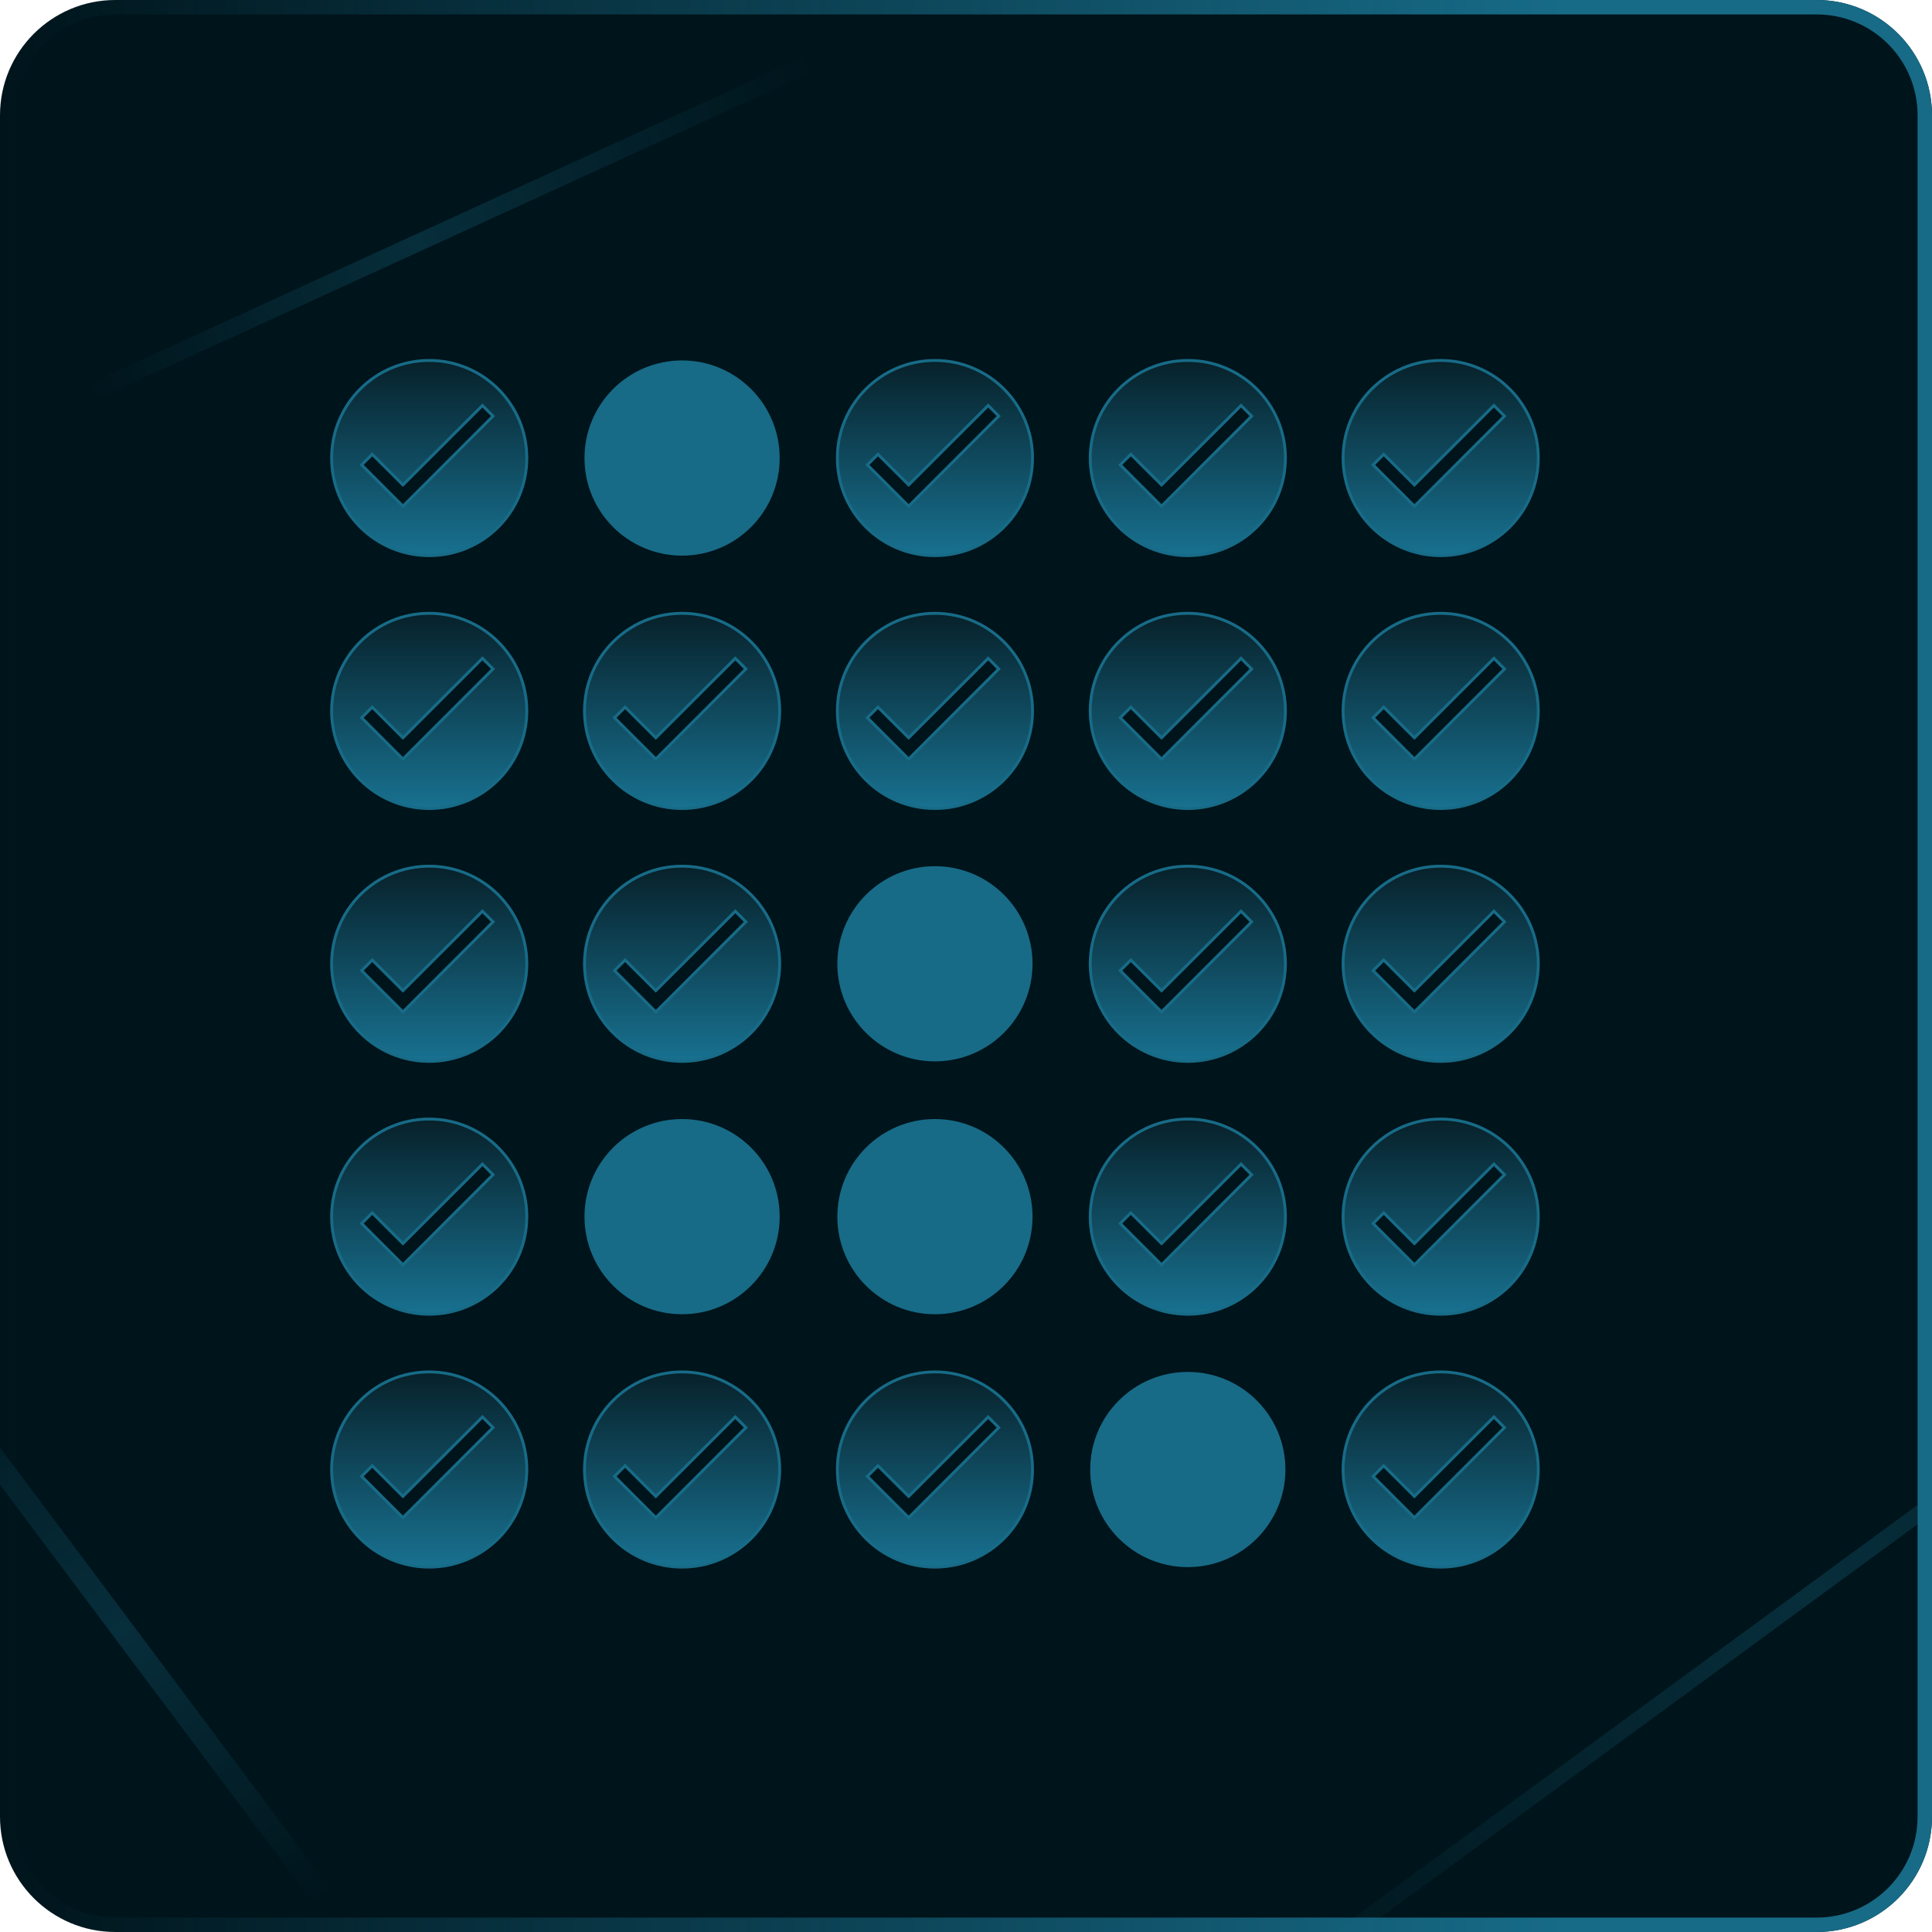 <?xml version="1.0" encoding="UTF-8"?> <svg xmlns="http://www.w3.org/2000/svg" width="134" height="134" viewBox="0 0 134 134" fill="none"><g clip-path="url(#clip0_2774_440)"><path d="M0 8C0 3.582 3.582 0 8 0H126C130.418 0 134 3.582 134 8V126C134 130.418 130.418 134 126 134H8C3.582 134 0 130.418 0 126V8Z" fill="#00141B"></path><rect opacity="0.3" width="102.29" height="1.193" transform="matrix(-0.909 0.416 0.416 0.909 75.609 -5.152)" fill="url(#paint0_linear_2774_440)"></rect><rect opacity="0.3" width="95.379" height="1.544" transform="matrix(0.599 0.8 0.8 -0.599 -21 74.926)" fill="url(#paint1_linear_2774_440)"></rect><path fill-rule="evenodd" clip-rule="evenodd" d="M29.769 38.538C33.508 38.538 36.538 35.508 36.538 31.769C36.538 28.031 33.508 25 29.769 25C26.031 25 23 28.031 23 31.769C23 35.508 26.031 38.538 29.769 38.538ZM27.947 35.107L34.195 28.859L33.461 28.124L27.947 33.633L25.817 31.509L25.083 32.243L27.947 35.107Z" fill="url(#paint2_linear_2774_440)"></path><path d="M34.195 28.859L34.266 28.929L34.337 28.859L34.266 28.788L34.195 28.859ZM27.947 35.107L27.876 35.178L27.947 35.248L28.017 35.178L27.947 35.107ZM33.461 28.124L33.532 28.054L33.461 27.983L33.39 28.054L33.461 28.124ZM27.947 33.633L27.876 33.704L27.947 33.775L28.017 33.704L27.947 33.633ZM25.817 31.509L25.888 31.438L25.817 31.368L25.746 31.438L25.817 31.509ZM25.083 32.243L25.012 32.172L24.941 32.243L25.012 32.314L25.083 32.243ZM36.438 31.769C36.438 35.453 33.453 38.438 29.769 38.438V38.639C33.563 38.639 36.639 35.563 36.639 31.769H36.438ZM29.769 25.1C33.453 25.1 36.438 28.086 36.438 31.769H36.639C36.639 27.976 33.563 24.9 29.769 24.9V25.1ZM23.1 31.769C23.1 28.086 26.086 25.1 29.769 25.1V24.9C25.976 24.9 22.9 27.976 22.9 31.769H23.1ZM29.769 38.438C26.086 38.438 23.1 35.453 23.1 31.769H22.9C22.9 35.563 25.976 38.639 29.769 38.639V38.438ZM34.125 28.788L27.876 35.036L28.017 35.178L34.266 28.929L34.125 28.788ZM33.39 28.195L34.125 28.929L34.266 28.788L33.532 28.054L33.39 28.195ZM28.017 33.704L33.532 28.195L33.39 28.054L27.876 33.563L28.017 33.704ZM25.746 31.58L27.876 33.704L28.017 33.563L25.888 31.438L25.746 31.58ZM25.154 32.314L25.888 31.58L25.746 31.438L25.012 32.172L25.154 32.314ZM28.017 35.036L25.154 32.172L25.012 32.314L27.876 35.178L28.017 35.036Z" fill="#176B87"></path><path d="M54.077 31.769C54.077 35.508 51.046 38.538 47.308 38.538C43.569 38.538 40.539 35.508 40.539 31.769C40.539 28.031 43.569 25 47.308 25C51.046 25 54.077 28.031 54.077 31.769Z" fill="#176B87"></path><path fill-rule="evenodd" clip-rule="evenodd" d="M64.846 38.538C68.585 38.538 71.615 35.508 71.615 31.769C71.615 28.031 68.585 25 64.846 25C61.108 25 58.077 28.031 58.077 31.769C58.077 35.508 61.108 38.538 64.846 38.538ZM63.024 35.107L69.272 28.859L68.538 28.124L63.024 33.633L60.894 31.509L60.16 32.243L63.024 35.107Z" fill="url(#paint3_linear_2774_440)"></path><path d="M69.272 28.859L69.343 28.929L69.414 28.859L69.343 28.788L69.272 28.859ZM63.024 35.107L62.953 35.178L63.024 35.248L63.094 35.178L63.024 35.107ZM68.538 28.124L68.609 28.054L68.538 27.983L68.467 28.054L68.538 28.124ZM63.024 33.633L62.953 33.704L63.024 33.775L63.094 33.704L63.024 33.633ZM60.894 31.509L60.965 31.438L60.894 31.368L60.823 31.438L60.894 31.509ZM60.16 32.243L60.089 32.172L60.018 32.243L60.089 32.314L60.16 32.243ZM71.515 31.769C71.515 35.453 68.529 38.438 64.846 38.438V38.639C68.64 38.639 71.715 35.563 71.715 31.769H71.515ZM64.846 25.1C68.529 25.1 71.515 28.086 71.515 31.769H71.715C71.715 27.976 68.64 24.9 64.846 24.9V25.1ZM58.177 31.769C58.177 28.086 61.163 25.1 64.846 25.1V24.9C61.052 24.9 57.977 27.976 57.977 31.769H58.177ZM64.846 38.438C61.163 38.438 58.177 35.453 58.177 31.769H57.977C57.977 35.563 61.052 38.639 64.846 38.639V38.438ZM69.201 28.788L62.953 35.036L63.094 35.178L69.343 28.929L69.201 28.788ZM68.467 28.195L69.201 28.929L69.343 28.788L68.609 28.054L68.467 28.195ZM63.094 33.704L68.609 28.195L68.467 28.054L62.953 33.563L63.094 33.704ZM60.823 31.58L62.953 33.704L63.094 33.563L60.965 31.438L60.823 31.58ZM60.23 32.314L60.965 31.58L60.823 31.438L60.089 32.172L60.23 32.314ZM63.094 35.036L60.23 32.172L60.089 32.314L62.953 35.178L63.094 35.036Z" fill="#176B87"></path><path fill-rule="evenodd" clip-rule="evenodd" d="M82.385 38.538C86.123 38.538 89.154 35.508 89.154 31.769C89.154 28.031 86.123 25 82.385 25C78.646 25 75.615 28.031 75.615 31.769C75.615 35.508 78.646 38.538 82.385 38.538ZM80.562 35.107L86.811 28.859L86.076 28.124L80.562 33.633L78.433 31.509L77.698 32.243L80.562 35.107Z" fill="url(#paint4_linear_2774_440)"></path><path d="M86.811 28.859L86.882 28.929L86.952 28.859L86.882 28.788L86.811 28.859ZM80.562 35.107L80.492 35.178L80.562 35.248L80.633 35.178L80.562 35.107ZM86.076 28.124L86.147 28.054L86.077 27.983L86.006 28.054L86.076 28.124ZM80.562 33.633L80.492 33.704L80.562 33.775L80.633 33.704L80.562 33.633ZM78.433 31.509L78.503 31.438L78.432 31.368L78.362 31.438L78.433 31.509ZM77.698 32.243L77.628 32.172L77.557 32.243L77.628 32.314L77.698 32.243ZM89.054 31.769C89.054 35.453 86.068 38.438 82.385 38.438V38.639C86.178 38.639 89.254 35.563 89.254 31.769H89.054ZM82.385 25.1C86.068 25.1 89.054 28.086 89.054 31.769H89.254C89.254 27.976 86.178 24.9 82.385 24.9V25.1ZM75.716 31.769C75.716 28.086 78.701 25.1 82.385 25.1V24.9C78.591 24.9 75.516 27.976 75.516 31.769H75.716ZM82.385 38.438C78.701 38.438 75.716 35.453 75.716 31.769H75.516C75.516 35.563 78.591 38.639 82.385 38.639V38.438ZM86.74 28.788L80.492 35.036L80.633 35.178L86.882 28.929L86.74 28.788ZM86.006 28.195L86.74 28.929L86.882 28.788L86.147 28.054L86.006 28.195ZM80.633 33.704L86.147 28.195L86.006 28.054L80.492 33.563L80.633 33.704ZM78.362 31.58L80.492 33.704L80.633 33.563L78.503 31.438L78.362 31.58ZM77.769 32.314L78.503 31.58L78.362 31.438L77.628 32.172L77.769 32.314ZM80.633 35.036L77.769 32.172L77.628 32.314L80.492 35.178L80.633 35.036Z" fill="#176B87"></path><path fill-rule="evenodd" clip-rule="evenodd" d="M99.923 38.538C103.662 38.538 106.692 35.508 106.692 31.769C106.692 28.031 103.662 25 99.923 25C96.184 25 93.154 28.031 93.154 31.769C93.154 35.508 96.184 38.538 99.923 38.538ZM98.101 35.107L104.349 28.859L103.615 28.124L98.101 33.633L95.971 31.509L95.237 32.243L98.101 35.107Z" fill="url(#paint5_linear_2774_440)"></path><path d="M104.349 28.859L104.42 28.929L104.49 28.859L104.42 28.788L104.349 28.859ZM98.101 35.107L98.03 35.178L98.101 35.248L98.171 35.178L98.101 35.107ZM103.615 28.124L103.686 28.054L103.615 27.983L103.544 28.054L103.615 28.124ZM98.101 33.633L98.03 33.704L98.101 33.775L98.171 33.704L98.101 33.633ZM95.971 31.509L96.041 31.438L95.971 31.368L95.9 31.438L95.971 31.509ZM95.237 32.243L95.166 32.172L95.095 32.243L95.166 32.314L95.237 32.243ZM106.592 31.769C106.592 35.453 103.606 38.438 99.923 38.438V38.639C103.717 38.639 106.792 35.563 106.792 31.769H106.592ZM99.923 25.1C103.606 25.1 106.592 28.086 106.592 31.769H106.792C106.792 27.976 103.717 24.9 99.923 24.9V25.1ZM93.254 31.769C93.254 28.086 96.24 25.1 99.923 25.1V24.9C96.129 24.9 93.054 27.976 93.054 31.769H93.254ZM99.923 38.438C96.24 38.438 93.254 35.453 93.254 31.769H93.054C93.054 35.563 96.129 38.639 99.923 38.639V38.438ZM104.278 28.788L98.03 35.036L98.171 35.178L104.42 28.929L104.278 28.788ZM103.544 28.195L104.278 28.929L104.42 28.788L103.686 28.054L103.544 28.195ZM98.171 33.704L103.686 28.195L103.544 28.054L98.03 33.563L98.171 33.704ZM95.9 31.58L98.03 33.704L98.171 33.563L96.041 31.438L95.9 31.58ZM95.307 32.314L96.042 31.58L95.9 31.438L95.166 32.172L95.307 32.314ZM98.171 35.036L95.307 32.172L95.166 32.314L98.03 35.178L98.171 35.036Z" fill="#176B87"></path><path fill-rule="evenodd" clip-rule="evenodd" d="M29.769 56.077C33.508 56.077 36.538 53.046 36.538 49.308C36.538 45.569 33.508 42.538 29.769 42.538C26.031 42.538 23 45.569 23 49.308C23 53.046 26.031 56.077 29.769 56.077ZM27.947 52.645L34.195 46.397L33.461 45.663L27.947 51.172L25.817 49.047L25.083 49.782L27.947 52.645Z" fill="url(#paint6_linear_2774_440)"></path><path d="M34.195 46.397L34.266 46.468L34.337 46.397L34.266 46.326L34.195 46.397ZM27.947 52.645L27.876 52.716L27.947 52.787L28.017 52.716L27.947 52.645ZM33.461 45.663L33.532 45.592L33.461 45.521L33.39 45.592L33.461 45.663ZM27.947 51.172L27.876 51.243L27.947 51.313L28.017 51.243L27.947 51.172ZM25.817 49.047L25.888 48.977L25.817 48.906L25.746 48.977L25.817 49.047ZM25.083 49.782L25.012 49.711L24.941 49.782L25.012 49.852L25.083 49.782ZM36.438 49.308C36.438 52.991 33.453 55.977 29.769 55.977V56.177C33.563 56.177 36.639 53.102 36.639 49.308H36.438ZM29.769 42.639C33.453 42.639 36.438 45.624 36.438 49.308H36.639C36.639 45.514 33.563 42.438 29.769 42.438V42.639ZM23.1 49.308C23.1 45.624 26.086 42.639 29.769 42.639V42.438C25.976 42.438 22.9 45.514 22.9 49.308H23.1ZM29.769 55.977C26.086 55.977 23.1 52.991 23.1 49.308H22.9C22.9 53.102 25.976 56.177 29.769 56.177V55.977ZM34.125 46.326L27.876 52.575L28.017 52.716L34.266 46.468L34.125 46.326ZM33.39 45.733L34.125 46.468L34.266 46.326L33.532 45.592L33.39 45.733ZM28.017 51.243L33.532 45.733L33.39 45.592L27.876 51.101L28.017 51.243ZM25.746 49.118L27.876 51.243L28.017 51.101L25.888 48.977L25.746 49.118ZM25.154 49.852L25.888 49.118L25.746 48.977L25.012 49.711L25.154 49.852ZM28.017 52.575L25.154 49.711L25.012 49.852L27.876 52.716L28.017 52.575Z" fill="#176B87"></path><path fill-rule="evenodd" clip-rule="evenodd" d="M47.308 56.077C51.046 56.077 54.077 53.046 54.077 49.308C54.077 45.569 51.046 42.538 47.308 42.538C43.569 42.538 40.539 45.569 40.539 49.308C40.539 53.046 43.569 56.077 47.308 56.077ZM45.485 52.645L51.734 46.397L51 45.663L45.485 51.172L43.356 49.047L42.621 49.782L45.485 52.645Z" fill="url(#paint7_linear_2774_440)"></path><path d="M51.734 46.397L51.805 46.468L51.875 46.397L51.805 46.326L51.734 46.397ZM45.485 52.645L45.415 52.716L45.485 52.787L45.556 52.716L45.485 52.645ZM51 45.663L51.07 45.592L51 45.521L50.929 45.592L51 45.663ZM45.485 51.172L45.415 51.243L45.485 51.313L45.556 51.243L45.485 51.172ZM43.356 49.047L43.426 48.977L43.355 48.906L43.285 48.977L43.356 49.047ZM42.621 49.782L42.551 49.711L42.48 49.782L42.551 49.852L42.621 49.782ZM53.977 49.308C53.977 52.991 50.991 55.977 47.308 55.977V56.177C51.102 56.177 54.177 53.102 54.177 49.308H53.977ZM47.308 42.639C50.991 42.639 53.977 45.624 53.977 49.308H54.177C54.177 45.514 51.102 42.438 47.308 42.438V42.639ZM40.639 49.308C40.639 45.624 43.624 42.639 47.308 42.639V42.438C43.514 42.438 40.439 45.514 40.439 49.308H40.639ZM47.308 55.977C43.624 55.977 40.639 52.991 40.639 49.308H40.439C40.439 53.102 43.514 56.177 47.308 56.177V55.977ZM51.663 46.326L45.415 52.575L45.556 52.716L51.805 46.468L51.663 46.326ZM50.929 45.733L51.663 46.468L51.805 46.326L51.07 45.592L50.929 45.733ZM45.556 51.243L51.07 45.733L50.929 45.592L45.415 51.101L45.556 51.243ZM43.285 49.118L45.415 51.243L45.556 51.101L43.426 48.977L43.285 49.118ZM42.692 49.852L43.426 49.118L43.285 48.977L42.551 49.711L42.692 49.852ZM45.556 52.575L42.692 49.711L42.551 49.852L45.415 52.716L45.556 52.575Z" fill="#176B87"></path><path fill-rule="evenodd" clip-rule="evenodd" d="M64.846 56.077C68.585 56.077 71.615 53.046 71.615 49.308C71.615 45.569 68.585 42.538 64.846 42.538C61.108 42.538 58.077 45.569 58.077 49.308C58.077 53.046 61.108 56.077 64.846 56.077ZM63.024 52.645L69.272 46.397L68.538 45.663L63.024 51.172L60.894 49.047L60.16 49.782L63.024 52.645Z" fill="url(#paint8_linear_2774_440)"></path><path d="M69.272 46.397L69.343 46.468L69.414 46.397L69.343 46.326L69.272 46.397ZM63.024 52.645L62.953 52.716L63.024 52.787L63.094 52.716L63.024 52.645ZM68.538 45.663L68.609 45.592L68.538 45.521L68.467 45.592L68.538 45.663ZM63.024 51.172L62.953 51.243L63.024 51.313L63.094 51.243L63.024 51.172ZM60.894 49.047L60.965 48.977L60.894 48.906L60.823 48.977L60.894 49.047ZM60.16 49.782L60.089 49.711L60.018 49.782L60.089 49.852L60.16 49.782ZM71.515 49.308C71.515 52.991 68.529 55.977 64.846 55.977V56.177C68.64 56.177 71.715 53.102 71.715 49.308H71.515ZM64.846 42.639C68.529 42.639 71.515 45.624 71.515 49.308H71.715C71.715 45.514 68.64 42.438 64.846 42.438V42.639ZM58.177 49.308C58.177 45.624 61.163 42.639 64.846 42.639V42.438C61.052 42.438 57.977 45.514 57.977 49.308H58.177ZM64.846 55.977C61.163 55.977 58.177 52.991 58.177 49.308H57.977C57.977 53.102 61.052 56.177 64.846 56.177V55.977ZM69.201 46.326L62.953 52.575L63.094 52.716L69.343 46.468L69.201 46.326ZM68.467 45.733L69.201 46.468L69.343 46.326L68.609 45.592L68.467 45.733ZM63.094 51.243L68.609 45.733L68.467 45.592L62.953 51.101L63.094 51.243ZM60.823 49.118L62.953 51.243L63.094 51.101L60.965 48.977L60.823 49.118ZM60.23 49.852L60.965 49.118L60.823 48.977L60.089 49.711L60.23 49.852ZM63.094 52.575L60.23 49.711L60.089 49.852L62.953 52.716L63.094 52.575Z" fill="#176B87"></path><path fill-rule="evenodd" clip-rule="evenodd" d="M82.385 56.077C86.123 56.077 89.154 53.046 89.154 49.308C89.154 45.569 86.123 42.538 82.385 42.538C78.646 42.538 75.615 45.569 75.615 49.308C75.615 53.046 78.646 56.077 82.385 56.077ZM80.562 52.645L86.811 46.397L86.076 45.663L80.562 51.172L78.433 49.047L77.698 49.782L80.562 52.645Z" fill="url(#paint9_linear_2774_440)"></path><path d="M86.811 46.397L86.882 46.468L86.952 46.397L86.882 46.326L86.811 46.397ZM80.562 52.645L80.492 52.716L80.562 52.787L80.633 52.716L80.562 52.645ZM86.076 45.663L86.147 45.592L86.077 45.521L86.006 45.592L86.076 45.663ZM80.562 51.172L80.492 51.243L80.562 51.313L80.633 51.243L80.562 51.172ZM78.433 49.047L78.503 48.977L78.432 48.906L78.362 48.977L78.433 49.047ZM77.698 49.782L77.628 49.711L77.557 49.782L77.628 49.852L77.698 49.782ZM89.054 49.308C89.054 52.991 86.068 55.977 82.385 55.977V56.177C86.178 56.177 89.254 53.102 89.254 49.308H89.054ZM82.385 42.639C86.068 42.639 89.054 45.624 89.054 49.308H89.254C89.254 45.514 86.178 42.438 82.385 42.438V42.639ZM75.716 49.308C75.716 45.624 78.701 42.639 82.385 42.639V42.438C78.591 42.438 75.516 45.514 75.516 49.308H75.716ZM82.385 55.977C78.701 55.977 75.716 52.991 75.716 49.308H75.516C75.516 53.102 78.591 56.177 82.385 56.177V55.977ZM86.74 46.326L80.492 52.575L80.633 52.716L86.882 46.468L86.74 46.326ZM86.006 45.733L86.74 46.468L86.882 46.326L86.147 45.592L86.006 45.733ZM80.633 51.243L86.147 45.733L86.006 45.592L80.492 51.101L80.633 51.243ZM78.362 49.118L80.492 51.243L80.633 51.101L78.503 48.977L78.362 49.118ZM77.769 49.852L78.503 49.118L78.362 48.977L77.628 49.711L77.769 49.852ZM80.633 52.575L77.769 49.711L77.628 49.852L80.492 52.716L80.633 52.575Z" fill="#176B87"></path><path fill-rule="evenodd" clip-rule="evenodd" d="M99.923 56.077C103.662 56.077 106.692 53.046 106.692 49.308C106.692 45.569 103.662 42.538 99.923 42.538C96.184 42.538 93.154 45.569 93.154 49.308C93.154 53.046 96.184 56.077 99.923 56.077ZM98.101 52.645L104.349 46.397L103.615 45.663L98.101 51.172L95.971 49.047L95.237 49.782L98.101 52.645Z" fill="url(#paint10_linear_2774_440)"></path><path d="M104.349 46.397L104.42 46.468L104.49 46.397L104.42 46.326L104.349 46.397ZM98.101 52.645L98.03 52.716L98.101 52.787L98.171 52.716L98.101 52.645ZM103.615 45.663L103.686 45.592L103.615 45.521L103.544 45.592L103.615 45.663ZM98.101 51.172L98.03 51.243L98.101 51.313L98.171 51.243L98.101 51.172ZM95.971 49.047L96.041 48.977L95.971 48.906L95.9 48.977L95.971 49.047ZM95.237 49.782L95.166 49.711L95.095 49.782L95.166 49.852L95.237 49.782ZM106.592 49.308C106.592 52.991 103.606 55.977 99.923 55.977V56.177C103.717 56.177 106.792 53.102 106.792 49.308H106.592ZM99.923 42.639C103.606 42.639 106.592 45.624 106.592 49.308H106.792C106.792 45.514 103.717 42.438 99.923 42.438V42.639ZM93.254 49.308C93.254 45.624 96.24 42.639 99.923 42.639V42.438C96.129 42.438 93.054 45.514 93.054 49.308H93.254ZM99.923 55.977C96.24 55.977 93.254 52.991 93.254 49.308H93.054C93.054 53.102 96.129 56.177 99.923 56.177V55.977ZM104.278 46.326L98.03 52.575L98.171 52.716L104.42 46.468L104.278 46.326ZM103.544 45.733L104.278 46.468L104.42 46.326L103.686 45.592L103.544 45.733ZM98.171 51.243L103.686 45.733L103.544 45.592L98.03 51.101L98.171 51.243ZM95.9 49.118L98.03 51.243L98.171 51.101L96.041 48.977L95.9 49.118ZM95.307 49.852L96.042 49.118L95.9 48.977L95.166 49.711L95.307 49.852ZM98.171 52.575L95.307 49.711L95.166 49.852L98.03 52.716L98.171 52.575Z" fill="#176B87"></path><path fill-rule="evenodd" clip-rule="evenodd" d="M29.769 73.615C33.508 73.615 36.538 70.585 36.538 66.846C36.538 63.108 33.508 60.077 29.769 60.077C26.031 60.077 23 63.108 23 66.846C23 70.585 26.031 73.615 29.769 73.615ZM27.947 70.184L34.195 63.935L33.461 63.201L27.947 68.71L25.817 66.586L25.083 67.32L27.947 70.184Z" fill="url(#paint11_linear_2774_440)"></path><path d="M34.195 63.935L34.266 64.006L34.337 63.935L34.266 63.865L34.195 63.935ZM27.947 70.184L27.876 70.255L27.947 70.326L28.017 70.255L27.947 70.184ZM33.461 63.201L33.532 63.131L33.461 63.06L33.39 63.131L33.461 63.201ZM27.947 68.71L27.876 68.781L27.947 68.852L28.017 68.781L27.947 68.71ZM25.817 66.586L25.888 66.515L25.817 66.445L25.746 66.515L25.817 66.586ZM25.083 67.32L25.012 67.249L24.941 67.32L25.012 67.391L25.083 67.32ZM36.438 66.846C36.438 70.529 33.453 73.515 29.769 73.515V73.715C33.563 73.715 36.639 70.64 36.639 66.846H36.438ZM29.769 60.177C33.453 60.177 36.438 63.163 36.438 66.846H36.639C36.639 63.052 33.563 59.977 29.769 59.977V60.177ZM23.1 66.846C23.1 63.163 26.086 60.177 29.769 60.177V59.977C25.976 59.977 22.9 63.052 22.9 66.846H23.1ZM29.769 73.515C26.086 73.515 23.1 70.529 23.1 66.846H22.9C22.9 70.64 25.976 73.715 29.769 73.715V73.515ZM34.125 63.865L27.876 70.113L28.017 70.255L34.266 64.006L34.125 63.865ZM33.39 63.272L34.125 64.006L34.266 63.865L33.532 63.131L33.39 63.272ZM28.017 68.781L33.532 63.272L33.39 63.131L27.876 68.64L28.017 68.781ZM25.746 66.657L27.876 68.781L28.017 68.64L25.888 66.515L25.746 66.657ZM25.154 67.391L25.888 66.657L25.746 66.515L25.012 67.249L25.154 67.391ZM28.017 70.113L25.154 67.249L25.012 67.391L27.876 70.255L28.017 70.113Z" fill="#176B87"></path><path fill-rule="evenodd" clip-rule="evenodd" d="M47.308 73.615C51.046 73.615 54.077 70.585 54.077 66.846C54.077 63.108 51.046 60.077 47.308 60.077C43.569 60.077 40.539 63.108 40.539 66.846C40.539 70.585 43.569 73.615 47.308 73.615ZM45.485 70.184L51.734 63.935L51 63.201L45.485 68.71L43.356 66.586L42.621 67.32L45.485 70.184Z" fill="url(#paint12_linear_2774_440)"></path><path d="M51.734 63.935L51.805 64.006L51.875 63.935L51.805 63.865L51.734 63.935ZM45.485 70.184L45.415 70.255L45.485 70.326L45.556 70.255L45.485 70.184ZM51 63.201L51.07 63.131L51 63.06L50.929 63.131L51 63.201ZM45.485 68.71L45.415 68.781L45.485 68.852L45.556 68.781L45.485 68.71ZM43.356 66.586L43.426 66.515L43.355 66.445L43.285 66.515L43.356 66.586ZM42.621 67.32L42.551 67.249L42.48 67.32L42.551 67.391L42.621 67.32ZM53.977 66.846C53.977 70.529 50.991 73.515 47.308 73.515V73.715C51.102 73.715 54.177 70.64 54.177 66.846H53.977ZM47.308 60.177C50.991 60.177 53.977 63.163 53.977 66.846H54.177C54.177 63.052 51.102 59.977 47.308 59.977V60.177ZM40.639 66.846C40.639 63.163 43.624 60.177 47.308 60.177V59.977C43.514 59.977 40.439 63.052 40.439 66.846H40.639ZM47.308 73.515C43.624 73.515 40.639 70.529 40.639 66.846H40.439C40.439 70.64 43.514 73.715 47.308 73.715V73.515ZM51.663 63.865L45.415 70.113L45.556 70.255L51.805 64.006L51.663 63.865ZM50.929 63.272L51.663 64.006L51.805 63.865L51.07 63.131L50.929 63.272ZM45.556 68.781L51.07 63.272L50.929 63.131L45.415 68.64L45.556 68.781ZM43.285 66.657L45.415 68.781L45.556 68.64L43.426 66.515L43.285 66.657ZM42.692 67.391L43.426 66.657L43.285 66.515L42.551 67.249L42.692 67.391ZM45.556 70.113L42.692 67.249L42.551 67.391L45.415 70.255L45.556 70.113Z" fill="#176B87"></path><path d="M71.615 66.846C71.615 70.585 68.585 73.615 64.846 73.615C61.108 73.615 58.077 70.585 58.077 66.846C58.077 63.108 61.108 60.077 64.846 60.077C68.585 60.077 71.615 63.108 71.615 66.846Z" fill="#176B87"></path><path fill-rule="evenodd" clip-rule="evenodd" d="M82.385 73.615C86.123 73.615 89.154 70.585 89.154 66.846C89.154 63.108 86.123 60.077 82.385 60.077C78.646 60.077 75.615 63.108 75.615 66.846C75.615 70.585 78.646 73.615 82.385 73.615ZM80.562 70.184L86.811 63.935L86.076 63.201L80.562 68.71L78.433 66.586L77.698 67.32L80.562 70.184Z" fill="url(#paint13_linear_2774_440)"></path><path d="M86.811 63.935L86.882 64.006L86.952 63.935L86.882 63.865L86.811 63.935ZM80.562 70.184L80.492 70.255L80.562 70.326L80.633 70.255L80.562 70.184ZM86.076 63.201L86.147 63.131L86.077 63.06L86.006 63.131L86.076 63.201ZM80.562 68.71L80.492 68.781L80.562 68.852L80.633 68.781L80.562 68.71ZM78.433 66.586L78.503 66.515L78.432 66.445L78.362 66.515L78.433 66.586ZM77.698 67.32L77.628 67.249L77.557 67.32L77.628 67.391L77.698 67.32ZM89.054 66.846C89.054 70.529 86.068 73.515 82.385 73.515V73.715C86.178 73.715 89.254 70.64 89.254 66.846H89.054ZM82.385 60.177C86.068 60.177 89.054 63.163 89.054 66.846H89.254C89.254 63.052 86.178 59.977 82.385 59.977V60.177ZM75.716 66.846C75.716 63.163 78.701 60.177 82.385 60.177V59.977C78.591 59.977 75.516 63.052 75.516 66.846H75.716ZM82.385 73.515C78.701 73.515 75.716 70.529 75.716 66.846H75.516C75.516 70.64 78.591 73.715 82.385 73.715V73.515ZM86.74 63.865L80.492 70.113L80.633 70.255L86.882 64.006L86.74 63.865ZM86.006 63.272L86.74 64.006L86.882 63.865L86.147 63.131L86.006 63.272ZM80.633 68.781L86.147 63.272L86.006 63.131L80.492 68.64L80.633 68.781ZM78.362 66.657L80.492 68.781L80.633 68.64L78.503 66.515L78.362 66.657ZM77.769 67.391L78.503 66.657L78.362 66.515L77.628 67.249L77.769 67.391ZM80.633 70.113L77.769 67.249L77.628 67.391L80.492 70.255L80.633 70.113Z" fill="#176B87"></path><path fill-rule="evenodd" clip-rule="evenodd" d="M99.923 73.615C103.662 73.615 106.692 70.585 106.692 66.846C106.692 63.108 103.662 60.077 99.923 60.077C96.184 60.077 93.154 63.108 93.154 66.846C93.154 70.585 96.184 73.615 99.923 73.615ZM98.101 70.184L104.349 63.935L103.615 63.201L98.101 68.71L95.971 66.586L95.237 67.32L98.101 70.184Z" fill="url(#paint14_linear_2774_440)"></path><path d="M104.349 63.935L104.42 64.006L104.49 63.935L104.42 63.865L104.349 63.935ZM98.101 70.184L98.03 70.255L98.101 70.326L98.171 70.255L98.101 70.184ZM103.615 63.201L103.686 63.131L103.615 63.06L103.544 63.131L103.615 63.201ZM98.101 68.71L98.03 68.781L98.101 68.852L98.171 68.781L98.101 68.71ZM95.971 66.586L96.041 66.515L95.971 66.445L95.9 66.515L95.971 66.586ZM95.237 67.32L95.166 67.249L95.095 67.32L95.166 67.391L95.237 67.32ZM106.592 66.846C106.592 70.529 103.606 73.515 99.923 73.515V73.715C103.717 73.715 106.792 70.64 106.792 66.846H106.592ZM99.923 60.177C103.606 60.177 106.592 63.163 106.592 66.846H106.792C106.792 63.052 103.717 59.977 99.923 59.977V60.177ZM93.254 66.846C93.254 63.163 96.24 60.177 99.923 60.177V59.977C96.129 59.977 93.054 63.052 93.054 66.846H93.254ZM99.923 73.515C96.24 73.515 93.254 70.529 93.254 66.846H93.054C93.054 70.64 96.129 73.715 99.923 73.715V73.515ZM104.278 63.865L98.03 70.113L98.171 70.255L104.42 64.006L104.278 63.865ZM103.544 63.272L104.278 64.006L104.42 63.865L103.686 63.131L103.544 63.272ZM98.171 68.781L103.686 63.272L103.544 63.131L98.03 68.64L98.171 68.781ZM95.9 66.657L98.03 68.781L98.171 68.64L96.041 66.515L95.9 66.657ZM95.307 67.391L96.042 66.657L95.9 66.515L95.166 67.249L95.307 67.391ZM98.171 70.113L95.307 67.249L95.166 67.391L98.03 70.255L98.171 70.113Z" fill="#176B87"></path><path fill-rule="evenodd" clip-rule="evenodd" d="M29.769 91.154C33.508 91.154 36.538 88.123 36.538 84.385C36.538 80.646 33.508 77.615 29.769 77.615C26.031 77.615 23 80.646 23 84.385C23 88.123 26.031 91.154 29.769 91.154ZM27.947 87.722L34.195 81.474L33.461 80.74L27.947 86.249L25.817 84.124L25.083 84.859L27.947 87.722Z" fill="url(#paint15_linear_2774_440)"></path><path d="M34.195 81.474L34.266 81.545L34.337 81.474L34.266 81.403L34.195 81.474ZM27.947 87.722L27.876 87.793L27.947 87.864L28.017 87.793L27.947 87.722ZM33.461 80.74L33.532 80.669L33.461 80.598L33.39 80.669L33.461 80.74ZM27.947 86.249L27.876 86.32L27.947 86.39L28.017 86.32L27.947 86.249ZM25.817 84.124L25.888 84.053L25.817 83.983L25.746 84.054L25.817 84.124ZM25.083 84.859L25.012 84.788L24.941 84.859L25.012 84.929L25.083 84.859ZM36.438 84.385C36.438 88.068 33.453 91.054 29.769 91.054V91.254C33.563 91.254 36.639 88.178 36.639 84.385H36.438ZM29.769 77.715C33.453 77.715 36.438 80.701 36.438 84.385H36.639C36.639 80.591 33.563 77.515 29.769 77.515V77.715ZM23.1 84.385C23.1 80.701 26.086 77.715 29.769 77.715V77.515C25.976 77.515 22.9 80.591 22.9 84.385H23.1ZM29.769 91.054C26.086 91.054 23.1 88.068 23.1 84.385H22.9C22.9 88.178 25.976 91.254 29.769 91.254V91.054ZM34.125 81.403L27.876 87.652L28.017 87.793L34.266 81.545L34.125 81.403ZM33.39 80.81L34.125 81.545L34.266 81.403L33.532 80.669L33.39 80.81ZM28.017 86.32L33.532 80.811L33.39 80.669L27.876 86.178L28.017 86.32ZM25.746 84.195L27.876 86.32L28.017 86.178L25.888 84.053L25.746 84.195ZM25.154 84.929L25.888 84.195L25.746 84.054L25.012 84.788L25.154 84.929ZM28.017 87.652L25.154 84.788L25.012 84.929L27.876 87.793L28.017 87.652Z" fill="#176B87"></path><path d="M54.077 84.385C54.077 88.123 51.046 91.154 47.308 91.154C43.569 91.154 40.539 88.123 40.539 84.385C40.539 80.646 43.569 77.615 47.308 77.615C51.046 77.615 54.077 80.646 54.077 84.385Z" fill="#176B87"></path><path d="M71.615 84.385C71.615 88.123 68.585 91.154 64.846 91.154C61.108 91.154 58.077 88.123 58.077 84.385C58.077 80.646 61.108 77.615 64.846 77.615C68.585 77.615 71.615 80.646 71.615 84.385Z" fill="#176B87"></path><path fill-rule="evenodd" clip-rule="evenodd" d="M82.385 91.154C86.123 91.154 89.154 88.123 89.154 84.385C89.154 80.646 86.123 77.615 82.385 77.615C78.646 77.615 75.615 80.646 75.615 84.385C75.615 88.123 78.646 91.154 82.385 91.154ZM80.562 87.722L86.811 81.474L86.076 80.74L80.562 86.249L78.433 84.124L77.698 84.859L80.562 87.722Z" fill="url(#paint16_linear_2774_440)"></path><path d="M86.811 81.474L86.882 81.545L86.952 81.474L86.882 81.403L86.811 81.474ZM80.562 87.722L80.492 87.793L80.562 87.864L80.633 87.793L80.562 87.722ZM86.076 80.74L86.147 80.669L86.077 80.598L86.006 80.669L86.076 80.74ZM80.562 86.249L80.492 86.32L80.562 86.39L80.633 86.32L80.562 86.249ZM78.433 84.124L78.503 84.053L78.432 83.983L78.362 84.054L78.433 84.124ZM77.698 84.859L77.628 84.788L77.557 84.859L77.628 84.929L77.698 84.859ZM89.054 84.385C89.054 88.068 86.068 91.054 82.385 91.054V91.254C86.178 91.254 89.254 88.178 89.254 84.385H89.054ZM82.385 77.715C86.068 77.715 89.054 80.701 89.054 84.385H89.254C89.254 80.591 86.178 77.515 82.385 77.515V77.715ZM75.716 84.385C75.716 80.701 78.701 77.715 82.385 77.715V77.515C78.591 77.515 75.516 80.591 75.516 84.385H75.716ZM82.385 91.054C78.701 91.054 75.716 88.068 75.716 84.385H75.516C75.516 88.178 78.591 91.254 82.385 91.254V91.054ZM86.74 81.403L80.492 87.652L80.633 87.793L86.882 81.545L86.74 81.403ZM86.006 80.81L86.74 81.545L86.882 81.403L86.147 80.669L86.006 80.81ZM80.633 86.32L86.147 80.811L86.006 80.669L80.492 86.178L80.633 86.32ZM78.362 84.195L80.492 86.32L80.633 86.178L78.503 84.053L78.362 84.195ZM77.769 84.929L78.503 84.195L78.362 84.054L77.628 84.788L77.769 84.929ZM80.633 87.652L77.769 84.788L77.628 84.929L80.492 87.793L80.633 87.652Z" fill="#176B87"></path><path fill-rule="evenodd" clip-rule="evenodd" d="M99.923 91.154C103.662 91.154 106.692 88.123 106.692 84.385C106.692 80.646 103.662 77.615 99.923 77.615C96.184 77.615 93.154 80.646 93.154 84.385C93.154 88.123 96.184 91.154 99.923 91.154ZM98.101 87.722L104.349 81.474L103.615 80.74L98.101 86.249L95.971 84.124L95.237 84.859L98.101 87.722Z" fill="url(#paint17_linear_2774_440)"></path><path d="M104.349 81.474L104.42 81.545L104.49 81.474L104.42 81.403L104.349 81.474ZM98.101 87.722L98.03 87.793L98.101 87.864L98.171 87.793L98.101 87.722ZM103.615 80.74L103.686 80.669L103.615 80.598L103.544 80.669L103.615 80.74ZM98.101 86.249L98.03 86.32L98.101 86.39L98.171 86.32L98.101 86.249ZM95.971 84.124L96.041 84.053L95.971 83.983L95.9 84.054L95.971 84.124ZM95.237 84.859L95.166 84.788L95.095 84.859L95.166 84.929L95.237 84.859ZM106.592 84.385C106.592 88.068 103.606 91.054 99.923 91.054V91.254C103.717 91.254 106.792 88.178 106.792 84.385H106.592ZM99.923 77.715C103.606 77.715 106.592 80.701 106.592 84.385H106.792C106.792 80.591 103.717 77.515 99.923 77.515V77.715ZM93.254 84.385C93.254 80.701 96.24 77.715 99.923 77.715V77.515C96.129 77.515 93.054 80.591 93.054 84.385H93.254ZM99.923 91.054C96.24 91.054 93.254 88.068 93.254 84.385H93.054C93.054 88.178 96.129 91.254 99.923 91.254V91.054ZM104.278 81.403L98.03 87.652L98.171 87.793L104.42 81.545L104.278 81.403ZM103.544 80.81L104.278 81.545L104.42 81.403L103.686 80.669L103.544 80.81ZM98.171 86.32L103.686 80.811L103.544 80.669L98.03 86.178L98.171 86.32ZM95.9 84.195L98.03 86.32L98.171 86.178L96.041 84.053L95.9 84.195ZM95.307 84.929L96.042 84.195L95.9 84.054L95.166 84.788L95.307 84.929ZM98.171 87.652L95.307 84.788L95.166 84.929L98.03 87.793L98.171 87.652Z" fill="#176B87"></path><path fill-rule="evenodd" clip-rule="evenodd" d="M29.769 108.692C33.508 108.692 36.538 105.662 36.538 101.923C36.538 98.185 33.508 95.154 29.769 95.154C26.031 95.154 23 98.185 23 101.923C23 105.662 26.031 108.692 29.769 108.692ZM27.947 105.261L34.195 99.013L33.461 98.278L27.947 103.787L25.817 101.663L25.083 102.397L27.947 105.261Z" fill="url(#paint18_linear_2774_440)"></path><path d="M34.195 99.013L34.266 99.083L34.337 99.013L34.266 98.942L34.195 99.013ZM27.947 105.261L27.876 105.332L27.947 105.402L28.017 105.332L27.947 105.261ZM33.461 98.278L33.532 98.208L33.461 98.137L33.39 98.208L33.461 98.278ZM27.947 103.787L27.876 103.858L27.947 103.929L28.017 103.858L27.947 103.787ZM25.817 101.663L25.888 101.592L25.817 101.522L25.746 101.592L25.817 101.663ZM25.083 102.397L25.012 102.326L24.941 102.397L25.012 102.468L25.083 102.397ZM36.438 101.923C36.438 105.606 33.453 108.592 29.769 108.592V108.792C33.563 108.792 36.639 105.717 36.639 101.923H36.438ZM29.769 95.254C33.453 95.254 36.438 98.24 36.438 101.923H36.639C36.639 98.129 33.563 95.054 29.769 95.054V95.254ZM23.1 101.923C23.1 98.24 26.086 95.254 29.769 95.254V95.054C25.976 95.054 22.9 98.129 22.9 101.923H23.1ZM29.769 108.592C26.086 108.592 23.1 105.606 23.1 101.923H22.9C22.9 105.717 25.976 108.792 29.769 108.792V108.592ZM34.125 98.942L27.876 105.19L28.017 105.332L34.266 99.083L34.125 98.942ZM33.39 98.349L34.125 99.083L34.266 98.942L33.532 98.208L33.39 98.349ZM28.017 103.858L33.532 98.349L33.39 98.208L27.876 103.717L28.017 103.858ZM25.746 101.734L27.876 103.858L28.017 103.717L25.888 101.592L25.746 101.734ZM25.154 102.468L25.888 101.734L25.746 101.592L25.012 102.326L25.154 102.468ZM28.017 105.19L25.154 102.326L25.012 102.468L27.876 105.332L28.017 105.19Z" fill="#176B87"></path><path fill-rule="evenodd" clip-rule="evenodd" d="M47.308 108.692C51.046 108.692 54.077 105.662 54.077 101.923C54.077 98.185 51.046 95.154 47.308 95.154C43.569 95.154 40.539 98.185 40.539 101.923C40.539 105.662 43.569 108.692 47.308 108.692ZM45.485 105.261L51.734 99.013L51 98.278L45.485 103.787L43.356 101.663L42.621 102.397L45.485 105.261Z" fill="url(#paint19_linear_2774_440)"></path><path d="M51.734 99.013L51.805 99.083L51.875 99.013L51.805 98.942L51.734 99.013ZM45.485 105.261L45.415 105.332L45.485 105.402L45.556 105.332L45.485 105.261ZM51 98.278L51.07 98.208L51 98.137L50.929 98.208L51 98.278ZM45.485 103.787L45.415 103.858L45.485 103.929L45.556 103.858L45.485 103.787ZM43.356 101.663L43.426 101.592L43.355 101.522L43.285 101.592L43.356 101.663ZM42.621 102.397L42.551 102.326L42.48 102.397L42.551 102.468L42.621 102.397ZM53.977 101.923C53.977 105.606 50.991 108.592 47.308 108.592V108.792C51.102 108.792 54.177 105.717 54.177 101.923H53.977ZM47.308 95.254C50.991 95.254 53.977 98.24 53.977 101.923H54.177C54.177 98.129 51.102 95.054 47.308 95.054V95.254ZM40.639 101.923C40.639 98.24 43.624 95.254 47.308 95.254V95.054C43.514 95.054 40.439 98.129 40.439 101.923H40.639ZM47.308 108.592C43.624 108.592 40.639 105.606 40.639 101.923H40.439C40.439 105.717 43.514 108.792 47.308 108.792V108.592ZM51.663 98.942L45.415 105.19L45.556 105.332L51.805 99.083L51.663 98.942ZM50.929 98.349L51.663 99.083L51.805 98.942L51.07 98.208L50.929 98.349ZM45.556 103.858L51.07 98.349L50.929 98.208L45.415 103.717L45.556 103.858ZM43.285 101.734L45.415 103.858L45.556 103.717L43.426 101.592L43.285 101.734ZM42.692 102.468L43.426 101.734L43.285 101.592L42.551 102.326L42.692 102.468ZM45.556 105.19L42.692 102.326L42.551 102.468L45.415 105.332L45.556 105.19Z" fill="#176B87"></path><path fill-rule="evenodd" clip-rule="evenodd" d="M64.846 108.692C68.585 108.692 71.615 105.662 71.615 101.923C71.615 98.185 68.585 95.154 64.846 95.154C61.108 95.154 58.077 98.185 58.077 101.923C58.077 105.662 61.108 108.692 64.846 108.692ZM63.024 105.261L69.272 99.013L68.538 98.278L63.024 103.787L60.894 101.663L60.16 102.397L63.024 105.261Z" fill="url(#paint20_linear_2774_440)"></path><path d="M69.272 99.013L69.343 99.083L69.414 99.013L69.343 98.942L69.272 99.013ZM63.024 105.261L62.953 105.332L63.024 105.402L63.094 105.332L63.024 105.261ZM68.538 98.278L68.609 98.208L68.538 98.137L68.467 98.208L68.538 98.278ZM63.024 103.787L62.953 103.858L63.024 103.929L63.094 103.858L63.024 103.787ZM60.894 101.663L60.965 101.592L60.894 101.522L60.823 101.592L60.894 101.663ZM60.16 102.397L60.089 102.326L60.018 102.397L60.089 102.468L60.16 102.397ZM71.515 101.923C71.515 105.606 68.529 108.592 64.846 108.592V108.792C68.64 108.792 71.715 105.717 71.715 101.923H71.515ZM64.846 95.254C68.529 95.254 71.515 98.24 71.515 101.923H71.715C71.715 98.129 68.64 95.054 64.846 95.054V95.254ZM58.177 101.923C58.177 98.24 61.163 95.254 64.846 95.254V95.054C61.052 95.054 57.977 98.129 57.977 101.923H58.177ZM64.846 108.592C61.163 108.592 58.177 105.606 58.177 101.923H57.977C57.977 105.717 61.052 108.792 64.846 108.792V108.592ZM69.201 98.942L62.953 105.19L63.094 105.332L69.343 99.083L69.201 98.942ZM68.467 98.349L69.201 99.083L69.343 98.942L68.609 98.208L68.467 98.349ZM63.094 103.858L68.609 98.349L68.467 98.208L62.953 103.717L63.094 103.858ZM60.823 101.734L62.953 103.858L63.094 103.717L60.965 101.592L60.823 101.734ZM60.23 102.468L60.965 101.734L60.823 101.592L60.089 102.326L60.23 102.468ZM63.094 105.19L60.23 102.326L60.089 102.468L62.953 105.332L63.094 105.19Z" fill="#176B87"></path><path d="M89.154 101.923C89.154 105.662 86.123 108.692 82.385 108.692C78.646 108.692 75.615 105.662 75.615 101.923C75.615 98.185 78.646 95.154 82.385 95.154C86.123 95.154 89.154 98.185 89.154 101.923Z" fill="#176B87"></path><path fill-rule="evenodd" clip-rule="evenodd" d="M99.923 108.692C103.662 108.692 106.692 105.662 106.692 101.923C106.692 98.185 103.662 95.154 99.923 95.154C96.184 95.154 93.154 98.185 93.154 101.923C93.154 105.662 96.184 108.692 99.923 108.692ZM98.101 105.261L104.349 99.013L103.615 98.278L98.101 103.787L95.971 101.663L95.237 102.397L98.101 105.261Z" fill="url(#paint21_linear_2774_440)"></path><path d="M104.349 99.013L104.42 99.083L104.49 99.013L104.42 98.942L104.349 99.013ZM98.101 105.261L98.03 105.332L98.101 105.402L98.171 105.332L98.101 105.261ZM103.615 98.278L103.686 98.208L103.615 98.137L103.544 98.208L103.615 98.278ZM98.101 103.787L98.03 103.858L98.101 103.929L98.171 103.858L98.101 103.787ZM95.971 101.663L96.041 101.592L95.971 101.522L95.9 101.592L95.971 101.663ZM95.237 102.397L95.166 102.326L95.095 102.397L95.166 102.468L95.237 102.397ZM106.592 101.923C106.592 105.606 103.606 108.592 99.923 108.592V108.792C103.717 108.792 106.792 105.717 106.792 101.923H106.592ZM99.923 95.254C103.606 95.254 106.592 98.24 106.592 101.923H106.792C106.792 98.129 103.717 95.054 99.923 95.054V95.254ZM93.254 101.923C93.254 98.24 96.24 95.254 99.923 95.254V95.054C96.129 95.054 93.054 98.129 93.054 101.923H93.254ZM99.923 108.592C96.24 108.592 93.254 105.606 93.254 101.923H93.054C93.054 105.717 96.129 108.792 99.923 108.792V108.592ZM104.278 98.942L98.03 105.19L98.171 105.332L104.42 99.083L104.278 98.942ZM103.544 98.349L104.278 99.083L104.42 98.942L103.686 98.208L103.544 98.349ZM98.171 103.858L103.686 98.349L103.544 98.208L98.03 103.717L98.171 103.858ZM95.9 101.734L98.03 103.858L98.171 103.717L96.041 101.592L95.9 101.734ZM95.307 102.468L96.042 101.734L95.9 101.592L95.166 102.326L95.307 102.468ZM98.171 105.19L95.307 102.326L95.166 102.468L98.03 105.332L98.171 105.19Z" fill="#176B87"></path><rect opacity="0.3" x="206.545" y="51.872" width="198.19" height="1.081" transform="rotate(143.788 206.545 51.872)" fill="url(#paint22_linear_2774_440)"></rect></g><path d="M8 0.5H126C130.142 0.5 133.5 3.858 133.5 8V126C133.5 130.142 130.142 133.5 126 133.5H8C3.858 133.5 0.5 130.142 0.5 126V8C0.5 3.858 3.858 0.5 8 0.5Z" stroke="url(#paint23_linear_2774_440)"></path><defs><linearGradient id="paint0_linear_2774_440" x1="0" y1="0.597" x2="102.29" y2="0.597" gradientUnits="userSpaceOnUse"><stop offset="0.21" stop-color="#176B87" stop-opacity="0"></stop><stop offset="0.505" stop-color="#176B87"></stop><stop offset="0.75" stop-color="#176B87" stop-opacity="0"></stop></linearGradient><linearGradient id="paint1_linear_2774_440" x1="0" y1="0.772" x2="95.379" y2="0.772" gradientUnits="userSpaceOnUse"><stop offset="0.21" stop-color="#176B87" stop-opacity="0"></stop><stop offset="0.505" stop-color="#176B87"></stop><stop offset="0.75" stop-color="#176B87" stop-opacity="0"></stop></linearGradient><linearGradient id="paint2_linear_2774_440" x1="29.769" y1="25" x2="29.769" y2="38.538" gradientUnits="userSpaceOnUse"><stop stop-color="#07212A"></stop><stop offset="1" stop-color="#187190"></stop></linearGradient><linearGradient id="paint3_linear_2774_440" x1="64.846" y1="25" x2="64.846" y2="38.538" gradientUnits="userSpaceOnUse"><stop stop-color="#07212A"></stop><stop offset="1" stop-color="#187190"></stop></linearGradient><linearGradient id="paint4_linear_2774_440" x1="82.385" y1="25" x2="82.385" y2="38.538" gradientUnits="userSpaceOnUse"><stop stop-color="#07212A"></stop><stop offset="1" stop-color="#187190"></stop></linearGradient><linearGradient id="paint5_linear_2774_440" x1="99.923" y1="25" x2="99.923" y2="38.538" gradientUnits="userSpaceOnUse"><stop stop-color="#07212A"></stop><stop offset="1" stop-color="#187190"></stop></linearGradient><linearGradient id="paint6_linear_2774_440" x1="29.769" y1="42.538" x2="29.769" y2="56.077" gradientUnits="userSpaceOnUse"><stop stop-color="#07212A"></stop><stop offset="1" stop-color="#187190"></stop></linearGradient><linearGradient id="paint7_linear_2774_440" x1="47.308" y1="42.538" x2="47.308" y2="56.077" gradientUnits="userSpaceOnUse"><stop stop-color="#07212A"></stop><stop offset="1" stop-color="#187190"></stop></linearGradient><linearGradient id="paint8_linear_2774_440" x1="64.846" y1="42.538" x2="64.846" y2="56.077" gradientUnits="userSpaceOnUse"><stop stop-color="#07212A"></stop><stop offset="1" stop-color="#187190"></stop></linearGradient><linearGradient id="paint9_linear_2774_440" x1="82.385" y1="42.538" x2="82.385" y2="56.077" gradientUnits="userSpaceOnUse"><stop stop-color="#07212A"></stop><stop offset="1" stop-color="#187190"></stop></linearGradient><linearGradient id="paint10_linear_2774_440" x1="99.923" y1="42.538" x2="99.923" y2="56.077" gradientUnits="userSpaceOnUse"><stop stop-color="#07212A"></stop><stop offset="1" stop-color="#187190"></stop></linearGradient><linearGradient id="paint11_linear_2774_440" x1="29.769" y1="60.077" x2="29.769" y2="73.615" gradientUnits="userSpaceOnUse"><stop stop-color="#07212A"></stop><stop offset="1" stop-color="#187190"></stop></linearGradient><linearGradient id="paint12_linear_2774_440" x1="47.308" y1="60.077" x2="47.308" y2="73.615" gradientUnits="userSpaceOnUse"><stop stop-color="#07212A"></stop><stop offset="1" stop-color="#187190"></stop></linearGradient><linearGradient id="paint13_linear_2774_440" x1="82.385" y1="60.077" x2="82.385" y2="73.615" gradientUnits="userSpaceOnUse"><stop stop-color="#07212A"></stop><stop offset="1" stop-color="#187190"></stop></linearGradient><linearGradient id="paint14_linear_2774_440" x1="99.923" y1="60.077" x2="99.923" y2="73.615" gradientUnits="userSpaceOnUse"><stop stop-color="#07212A"></stop><stop offset="1" stop-color="#187190"></stop></linearGradient><linearGradient id="paint15_linear_2774_440" x1="29.769" y1="77.615" x2="29.769" y2="91.154" gradientUnits="userSpaceOnUse"><stop stop-color="#07212A"></stop><stop offset="1" stop-color="#187190"></stop></linearGradient><linearGradient id="paint16_linear_2774_440" x1="82.385" y1="77.615" x2="82.385" y2="91.154" gradientUnits="userSpaceOnUse"><stop stop-color="#07212A"></stop><stop offset="1" stop-color="#187190"></stop></linearGradient><linearGradient id="paint17_linear_2774_440" x1="99.923" y1="77.615" x2="99.923" y2="91.154" gradientUnits="userSpaceOnUse"><stop stop-color="#07212A"></stop><stop offset="1" stop-color="#187190"></stop></linearGradient><linearGradient id="paint18_linear_2774_440" x1="29.769" y1="95.154" x2="29.769" y2="108.692" gradientUnits="userSpaceOnUse"><stop stop-color="#07212A"></stop><stop offset="1" stop-color="#187190"></stop></linearGradient><linearGradient id="paint19_linear_2774_440" x1="47.308" y1="95.154" x2="47.308" y2="108.692" gradientUnits="userSpaceOnUse"><stop stop-color="#07212A"></stop><stop offset="1" stop-color="#187190"></stop></linearGradient><linearGradient id="paint20_linear_2774_440" x1="64.846" y1="95.154" x2="64.846" y2="108.692" gradientUnits="userSpaceOnUse"><stop stop-color="#07212A"></stop><stop offset="1" stop-color="#187190"></stop></linearGradient><linearGradient id="paint21_linear_2774_440" x1="99.923" y1="95.154" x2="99.923" y2="108.692" gradientUnits="userSpaceOnUse"><stop stop-color="#07212A"></stop><stop offset="1" stop-color="#187190"></stop></linearGradient><linearGradient id="paint22_linear_2774_440" x1="206.545" y1="52.413" x2="404.736" y2="52.413" gradientUnits="userSpaceOnUse"><stop offset="0.21" stop-color="#176B87" stop-opacity="0"></stop><stop offset="0.505" stop-color="#176B87"></stop><stop offset="0.75" stop-color="#176B87" stop-opacity="0"></stop></linearGradient><linearGradient id="paint23_linear_2774_440" x1="134" y1="67" x2="0" y2="67" gradientUnits="userSpaceOnUse"><stop offset="0.19" stop-color="#176B87"></stop><stop offset="1" stop-color="#176B87" stop-opacity="0"></stop></linearGradient><clipPath id="clip0_2774_440"><path d="M0 8C0 3.582 3.582 0 8 0H126C130.418 0 134 3.582 134 8V126C134 130.418 130.418 134 126 134H8C3.582 134 0 130.418 0 126V8Z" fill="white"></path></clipPath></defs></svg> 